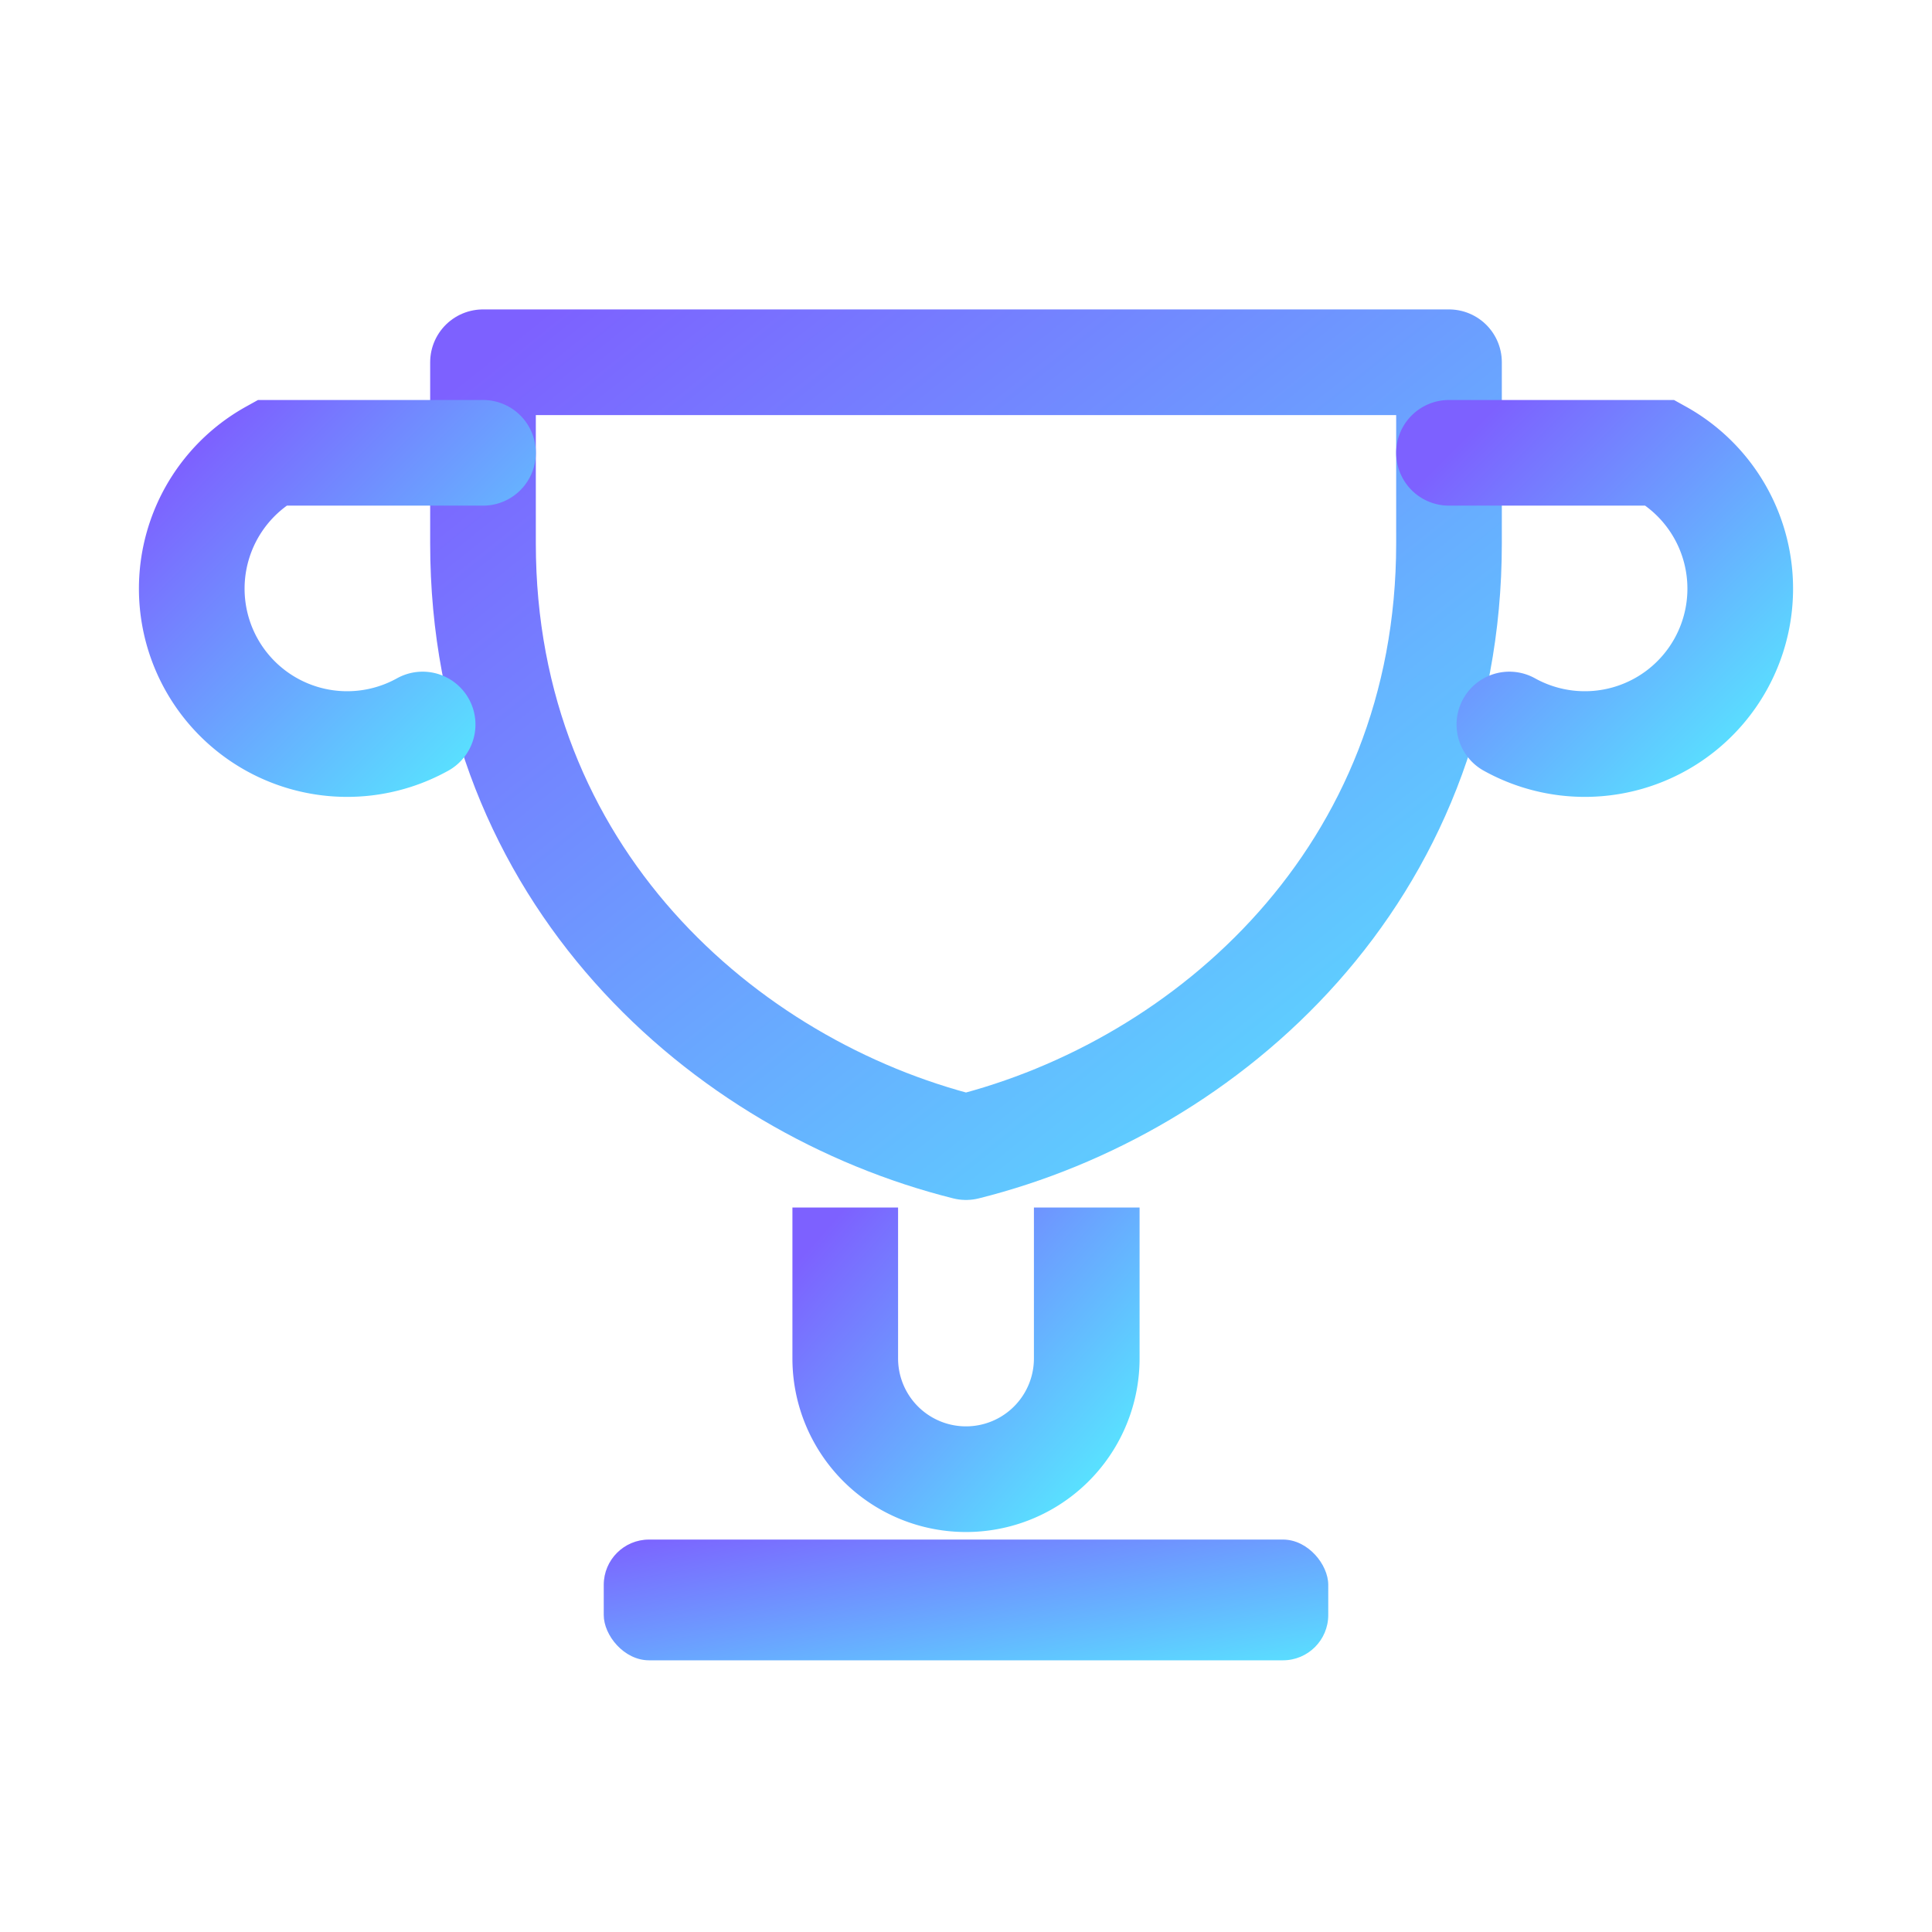 <svg xmlns="http://www.w3.org/2000/svg" viewBox="0 0 512 512">
  <defs>
    <linearGradient id="gt" x1="0" y1="0" x2="1" y2="1">
      <stop offset="0%" stop-color="#7d61ff"/>
      <stop offset="100%" stop-color="#59e0ff"/>
    </linearGradient>
  </defs>
  <!-- Cup -->
  <path d="M128 96 h256 v48
           c0 88 -64 144 -128 160
           c-64 -16 -128 -72 -128 -160 z"
        fill="none" stroke="url(#gt)" stroke-width="28" stroke-linejoin="round"/>
  <!-- Handles -->
  <path d="M128 120 h-56 a40 40 0 0 0 40 72" fill="none" stroke="url(#gt)" stroke-width="28" stroke-linecap="round"/>
  <path d="M384 120 h56 a40 40 0 0 1 -40 72" fill="none" stroke="url(#gt)" stroke-width="28" stroke-linecap="round"/>
  <!-- Stem and base -->
  <path d="M224 320 v40 a32 32 0 0 0 64 0 v-40" fill="none" stroke="url(#gt)" stroke-width="28"/>
  <rect x="160" y="408" width="192" height="32" rx="12" fill="url(#gt)"/>
</svg>
